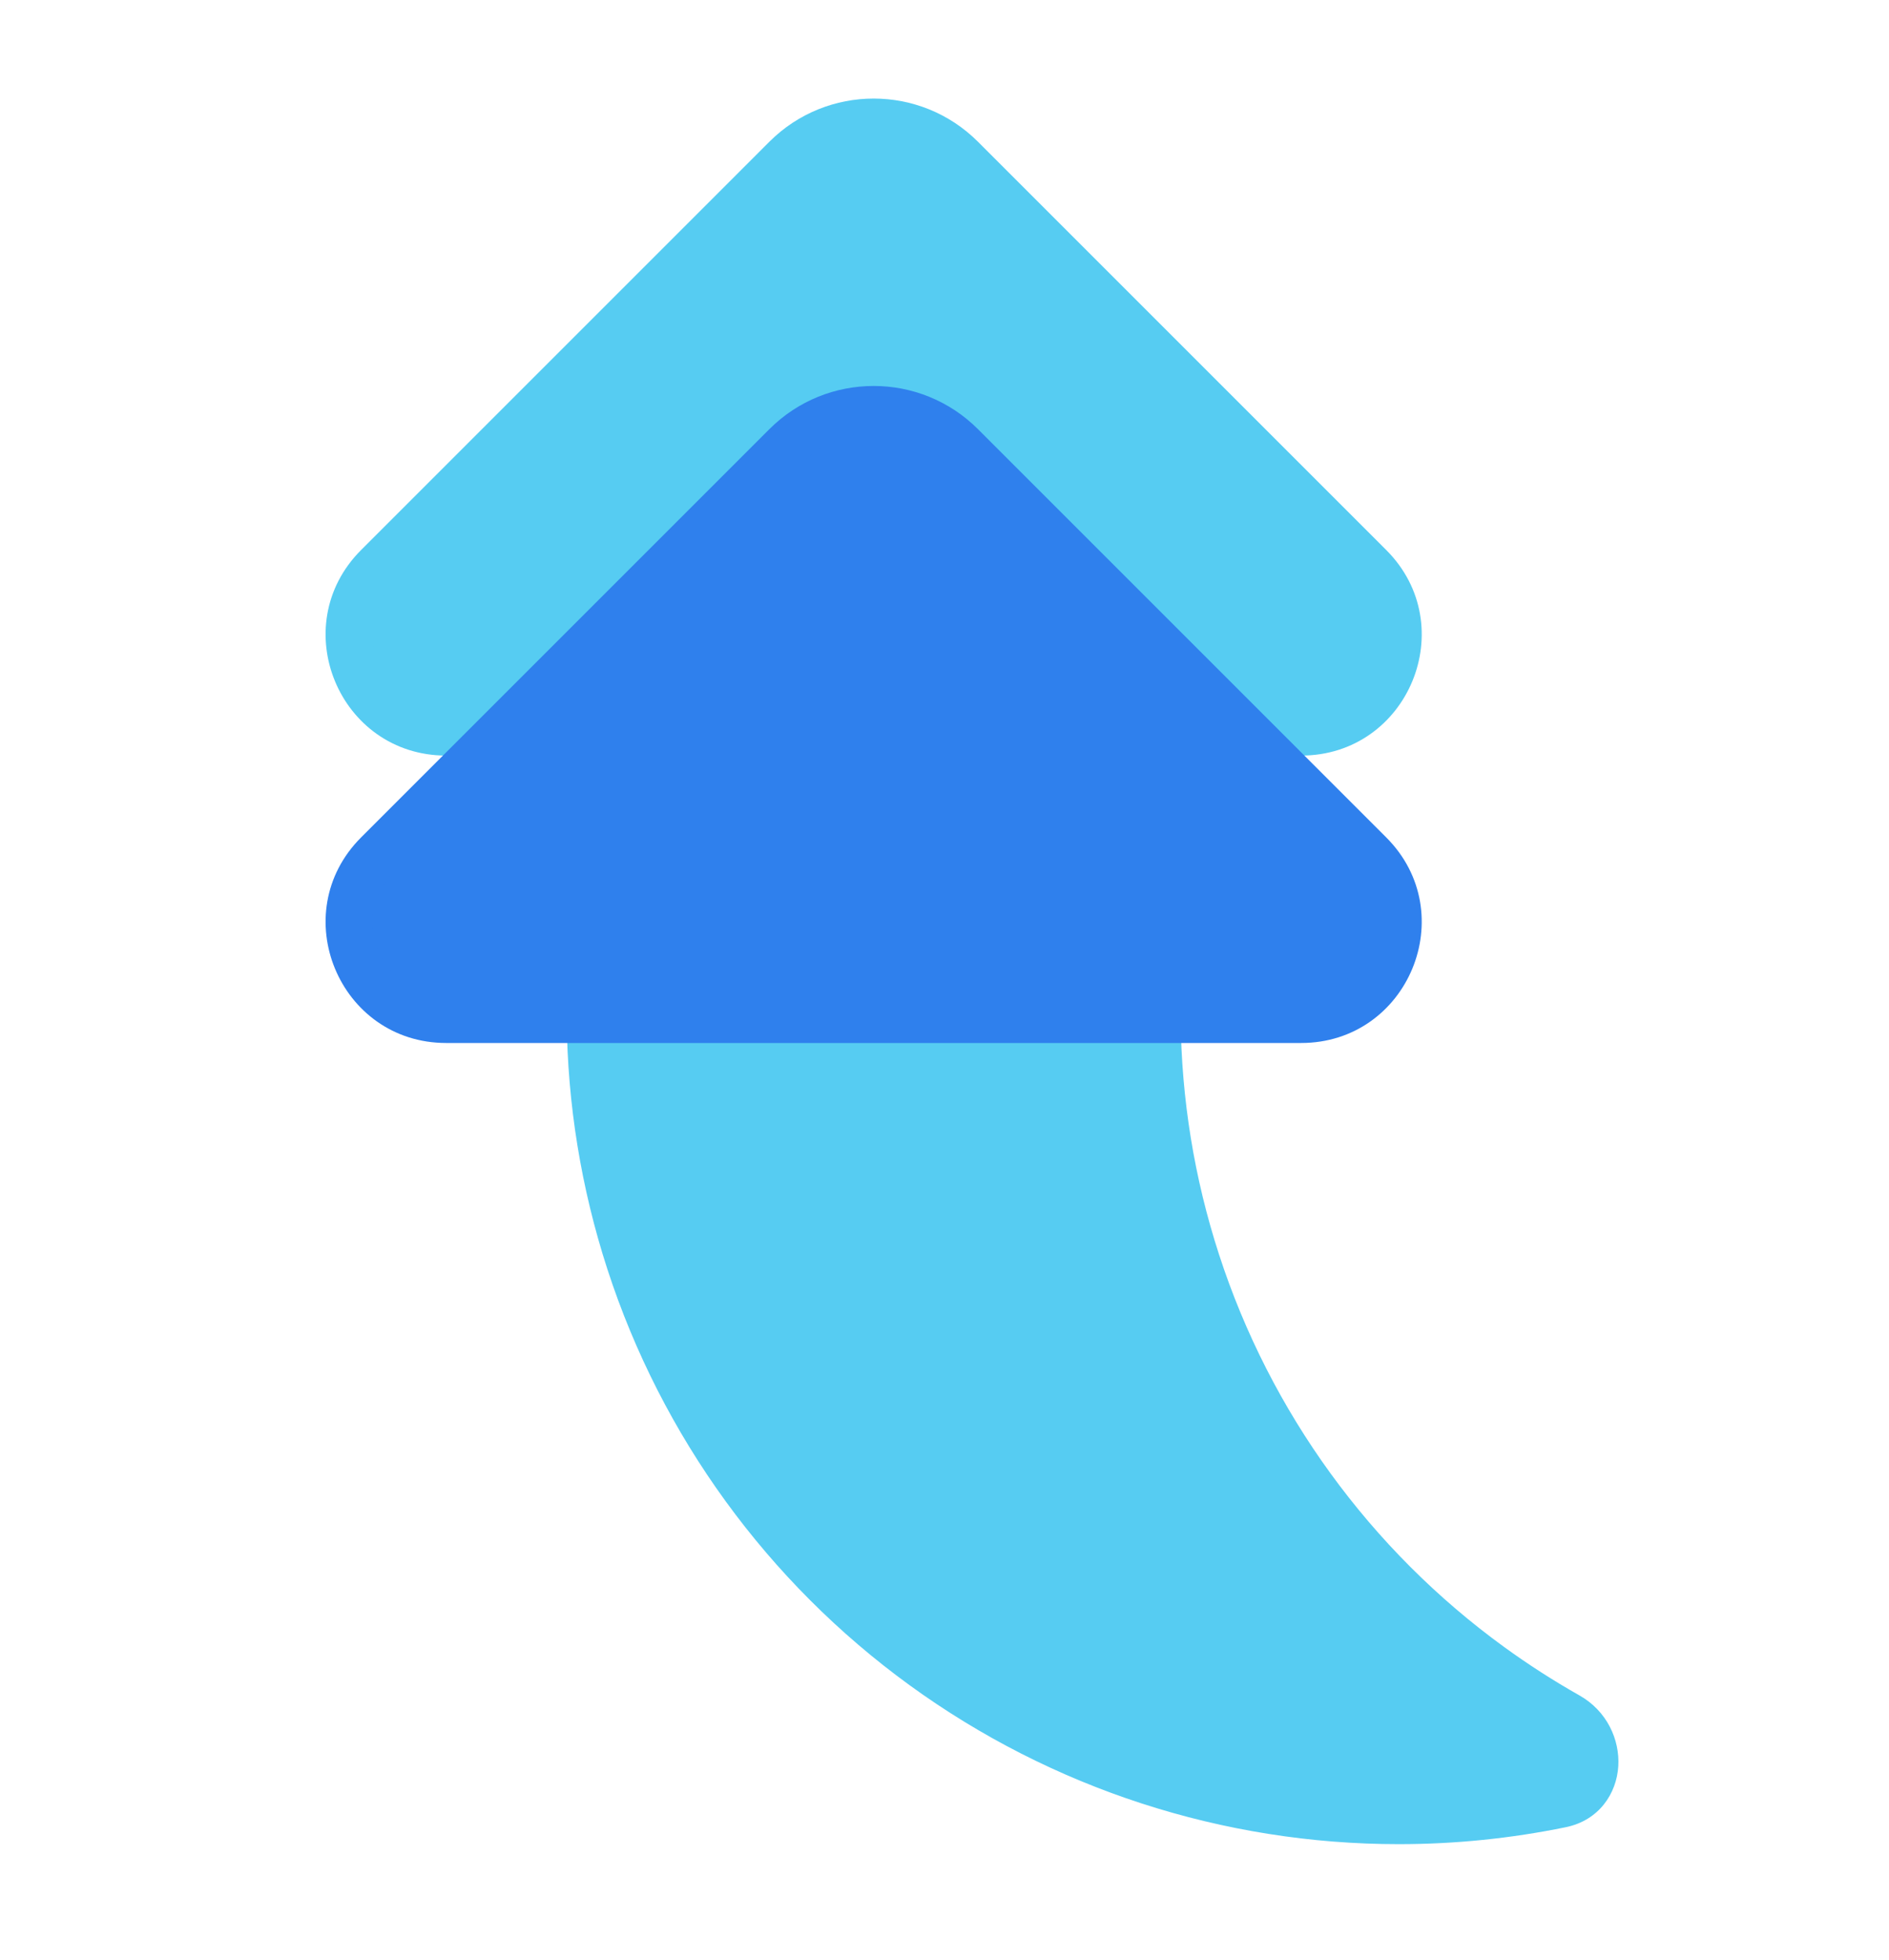 <svg width="80" height="83" viewBox="0 0 80 83" fill="none" xmlns="http://www.w3.org/2000/svg">
  <path fill-rule="evenodd" clip-rule="evenodd" d="M25 43.172C25.031 46.64 25.589 50.104 26.674 53.444C28.909 60.32 33.263 66.313 39.112 70.563C44.962 74.813 52.006 77.102 59.237 77.102C61.557 77.102 63.859 76.866 66.108 76.405C67.919 76.034 68.01 73.584 66.4 72.674C65.269 72.035 64.172 71.331 63.114 70.562C57.265 66.312 52.911 60.32 50.677 53.443C49.592 50.104 49.033 46.64 49.002 43.172L25 43.172Z" fill="#56CCF2" />
  <path d="M25 43.172L25 42.172C24.733 42.172 24.477 42.278 24.29 42.468C24.102 42.657 23.998 42.914 24 43.181L25 43.172ZM26.674 53.444L25.723 53.753L25.723 53.753L26.674 53.444ZM39.112 70.563L38.524 71.372L39.112 70.563ZM66.108 76.405L65.907 75.425V75.425L66.108 76.405ZM66.4 72.674L66.891 71.803L66.891 71.803L66.4 72.674ZM63.114 70.562L63.702 69.753L63.702 69.753L63.114 70.562ZM50.677 53.443L51.628 53.134L50.677 53.443ZM49.002 43.172L50.002 43.163C49.997 42.614 49.551 42.172 49.002 42.172L49.002 43.172ZM24 43.181C24.032 46.75 24.607 50.316 25.723 53.753L27.625 53.135C26.572 49.893 26.03 46.53 26 43.163L24 43.181ZM25.723 53.753C28.023 60.83 32.504 66.998 38.524 71.372L39.7 69.754C34.021 65.628 29.794 59.81 27.625 53.135L25.723 53.753ZM38.524 71.372C44.545 75.746 51.795 78.102 59.237 78.102L59.237 76.102C52.218 76.102 45.379 73.879 39.7 69.754L38.524 71.372ZM59.237 78.102C61.625 78.102 63.994 77.859 66.308 77.385L65.907 75.425C63.724 75.873 61.489 76.102 59.237 76.102L59.237 78.102ZM66.308 77.385C67.718 77.096 68.463 75.961 68.535 74.803C68.605 73.674 68.052 72.459 66.891 71.803L65.908 73.545C66.357 73.799 66.564 74.263 66.539 74.68C66.515 75.067 66.309 75.343 65.907 75.425L66.308 77.385ZM66.891 71.803C65.794 71.183 64.729 70.499 63.702 69.753L62.526 71.371C63.615 72.162 64.745 72.888 65.908 73.545L66.891 71.803ZM63.702 69.753C58.023 65.628 53.797 59.81 51.628 53.134L49.726 53.752C52.025 60.83 56.506 66.997 62.526 71.371L63.702 69.753ZM51.628 53.134C50.574 49.893 50.033 46.529 50.002 43.163L48.002 43.181C48.035 46.75 48.609 50.316 49.726 53.752L51.628 53.134ZM49.002 42.172L25 42.172L25 44.172L49.002 44.172L49.002 42.172Z" fill="#56CCF2" />
  <path fill-rule="evenodd" clip-rule="evenodd" d="M53 31L55.1 31C58.754 31 60.583 26.583 58 24L40.712 6.712C38.662 4.662 35.338 4.662 33.288 6.712L16 24C13.417 26.583 15.246 31 18.899 31L21 31L33.288 18.712C35.338 16.662 38.662 16.662 40.712 18.712L53 31Z" fill="#56CCF2" />
  <path d="M55.1 31L55.1 30L55.1 31ZM53 31L52.293 31.707C52.48 31.895 52.735 32 53 32L53 31ZM58 24L58.707 23.293L58.707 23.293L58 24ZM40.712 6.712L41.419 6.005L40.712 6.712ZM33.288 6.712L33.995 7.419L33.288 6.712ZM16 24L16.707 24.707L16.707 24.707L16 24ZM21 31L21 32C21.265 32 21.52 31.895 21.707 31.707L21 31ZM33.288 18.712L33.995 19.419L33.288 18.712ZM40.712 18.712L40.005 19.419L40.712 18.712ZM55.1 30L53 30L53 32L55.1 32L55.1 30ZM57.293 24.707C59.246 26.66 57.863 30 55.1 30L55.1 32C59.645 32 61.92 26.506 58.707 23.293L57.293 24.707ZM40.005 7.419L57.293 24.707L58.707 23.293L41.419 6.005L40.005 7.419ZM33.995 7.419C35.654 5.76 38.346 5.76 40.005 7.419L41.419 6.005C38.979 3.564 35.021 3.564 32.581 6.005L33.995 7.419ZM16.707 24.707L33.995 7.419L32.581 6.005L15.293 23.293L16.707 24.707ZM18.899 30C16.137 30 14.754 26.66 16.707 24.707L15.293 23.293C12.08 26.506 14.355 32 18.899 32L18.899 30ZM21 30L18.899 30L18.899 32L21 32L21 30ZM21.707 31.707L33.995 19.419L32.581 18.005L20.293 30.293L21.707 31.707ZM33.995 19.419C35.655 17.76 38.346 17.76 40.005 19.419L41.419 18.005C38.979 15.564 35.021 15.564 32.581 18.005L33.995 19.419ZM40.005 19.419L52.293 31.707L53.707 30.293L41.419 18.005L40.005 19.419Z" fill="#56CCF2" />
  <path d="M55.1 43.172L18.899 43.172C15.246 43.172 13.417 38.755 16 36.172L33.288 18.884C35.338 16.834 38.662 16.834 40.712 18.884L58 36.172C60.583 38.755 58.754 43.172 55.1 43.172Z" fill="#2F80ED" />
  <path d="M55.1 43.172L55.1 42.172L55.1 43.172ZM18.899 43.172L18.899 44.172L18.899 43.172ZM16 36.172L16.707 36.879L16 36.172ZM33.288 18.884L32.581 18.177L33.288 18.884ZM40.712 18.884L41.419 18.177L40.712 18.884ZM58 36.172L57.293 36.879L58 36.172ZM55.1 42.172L18.899 42.172L18.899 44.172L55.1 44.172L55.1 42.172ZM18.899 42.172C16.137 42.172 14.754 38.832 16.707 36.879L15.293 35.465C12.08 38.678 14.355 44.172 18.899 44.172L18.899 42.172ZM16.707 36.879L33.995 19.591L32.581 18.177L15.293 35.465L16.707 36.879ZM33.995 19.591C35.654 17.932 38.346 17.932 40.005 19.591L41.419 18.177C38.979 15.736 35.021 15.736 32.581 18.177L33.995 19.591ZM40.005 19.591L57.293 36.879L58.707 35.465L41.419 18.177L40.005 19.591ZM57.293 36.879C59.246 38.832 57.863 42.172 55.1 42.172L55.1 44.172C59.645 44.172 61.92 38.678 58.707 35.465L57.293 36.879Z" fill="#2F80ED" />
</svg>